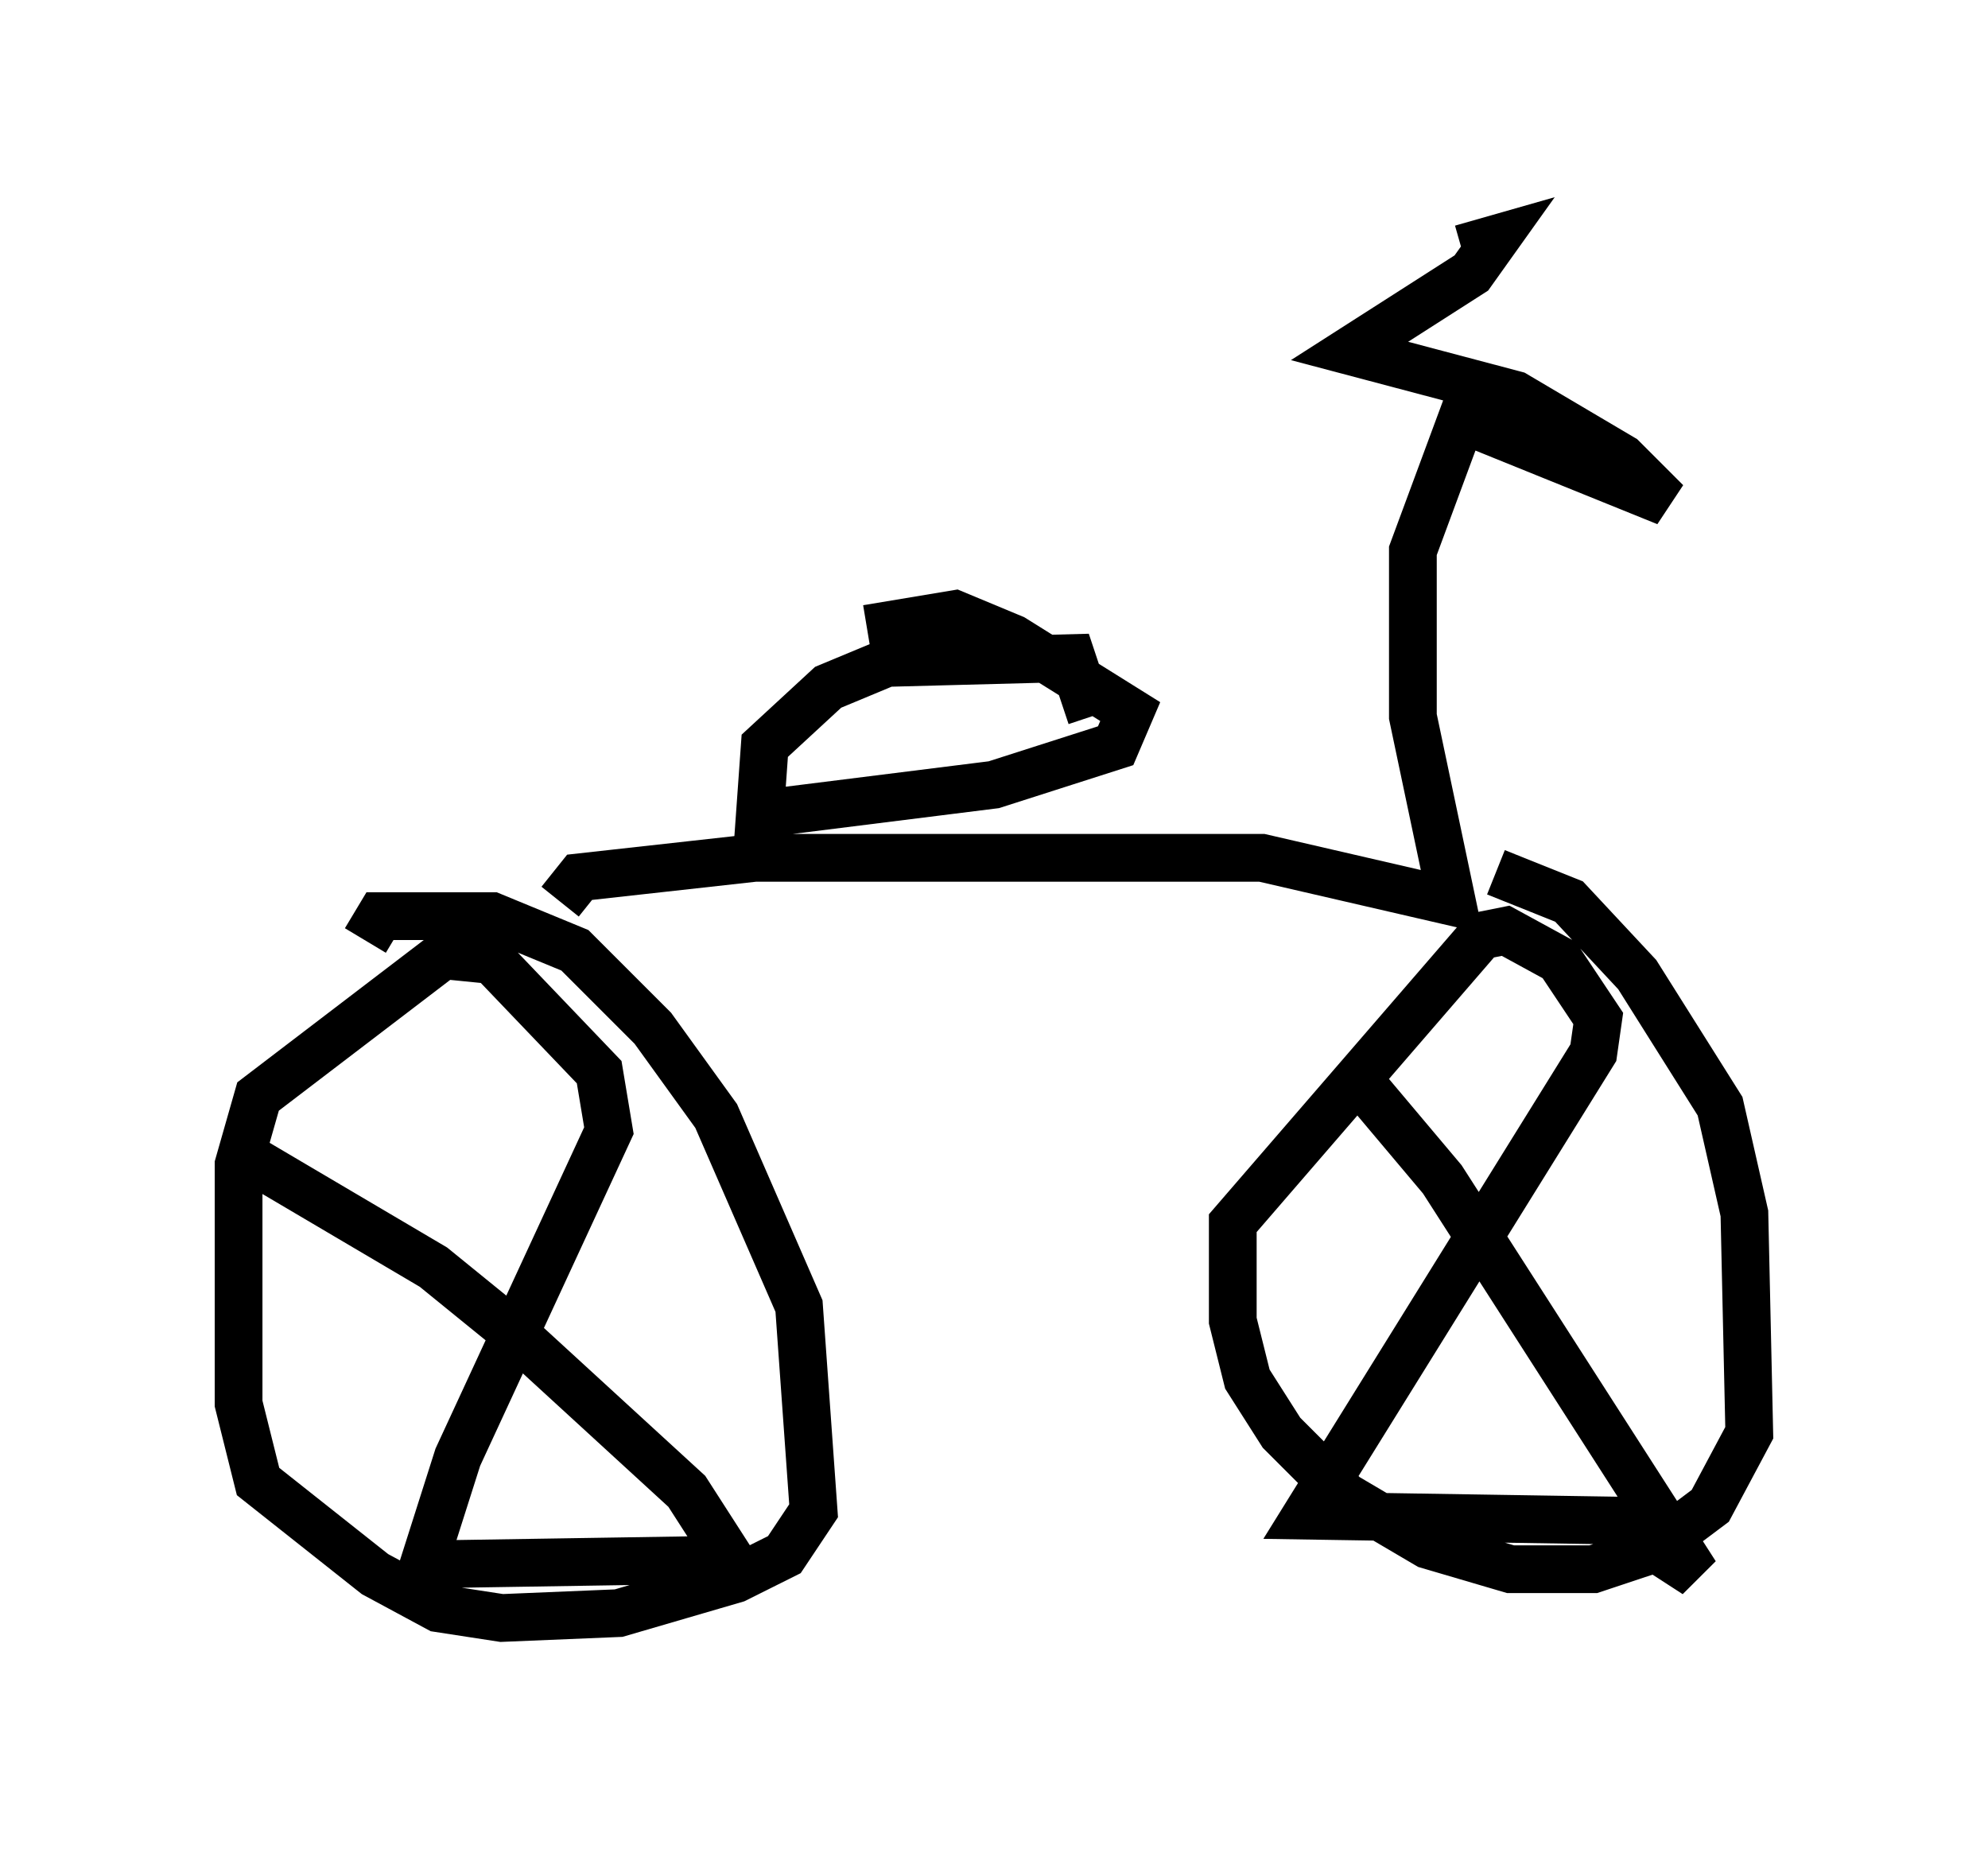 <?xml version="1.0" encoding="utf-8" ?>
<svg baseProfile="full" height="38.89" version="1.1" width="41.646" xmlns="http://www.w3.org/2000/svg" xmlns:ev="http://www.w3.org/2001/xml-events" xmlns:xlink="http://www.w3.org/1999/xlink"><defs /><rect fill="white" height="38.89" width="41.646" x="0" y="0" /><path d="M28.071, 18.373 m3.267, -0.102 l1.531, 0.613 1.429, 1.531 l1.735, 2.756 0.51, 2.246 l0.102, 4.594 -0.817, 1.531 l-1.225, 0.919 -1.225, 0.408 l-1.735, 0.0 -1.735, -0.51 l-1.735, -1.021 -1.327, -1.327 l-0.715, -1.123 -0.306, -1.225 l0.0, -2.042 5.206, -6.023 l0.51, -0.102 1.123, 0.613 l0.817, 1.225 -0.102, 0.715 l-6.023, 9.698 6.431, 0.102 l1.735, 1.123 -5.308, -8.269 l-1.633, -1.94 m-20.927, -3.063 l0.306, -0.51 2.348, 0.0 l1.735, 0.715 1.633, 1.633 l1.327, 1.838 1.735, 3.981 l0.306, 4.288 -0.613, 0.919 l-1.021, 0.51 -2.45, 0.715 l-2.45, 0.102 -1.327, -0.204 l-1.327, -0.715 -2.45, -1.94 l-0.408, -1.633 0.0, -5.002 l0.408, -1.429 3.879, -2.96 l1.021, 0.102 2.246, 2.348 l0.204, 1.225 -3.165, 6.84 l-0.715, 2.246 6.431, -0.102 l-0.919, -1.429 -3.675, -3.369 l-1.633, -1.327 -3.981, -2.348 m6.635, -5.308 l0.408, -0.51 3.675, -0.408 l10.617, 0.0 3.981, 0.919 l-0.817, -3.879 0.0, -3.471 l1.021, -2.756 4.288, 1.735 l-0.919, -0.919 -2.246, -1.327 l-3.471, -0.919 2.552, -1.633 l0.51, -0.715 -0.715, 0.204 m-12.454, 7.963 l1.838, -0.306 1.225, 0.51 l2.45, 1.531 -0.306, 0.715 l-2.552, 0.817 -4.9, 0.613 l0.102, -1.429 1.327, -1.225 l1.225, -0.51 3.879, -0.102 l0.408, 1.225 " fill="none" stroke="black" stroke-width="1" /></svg>